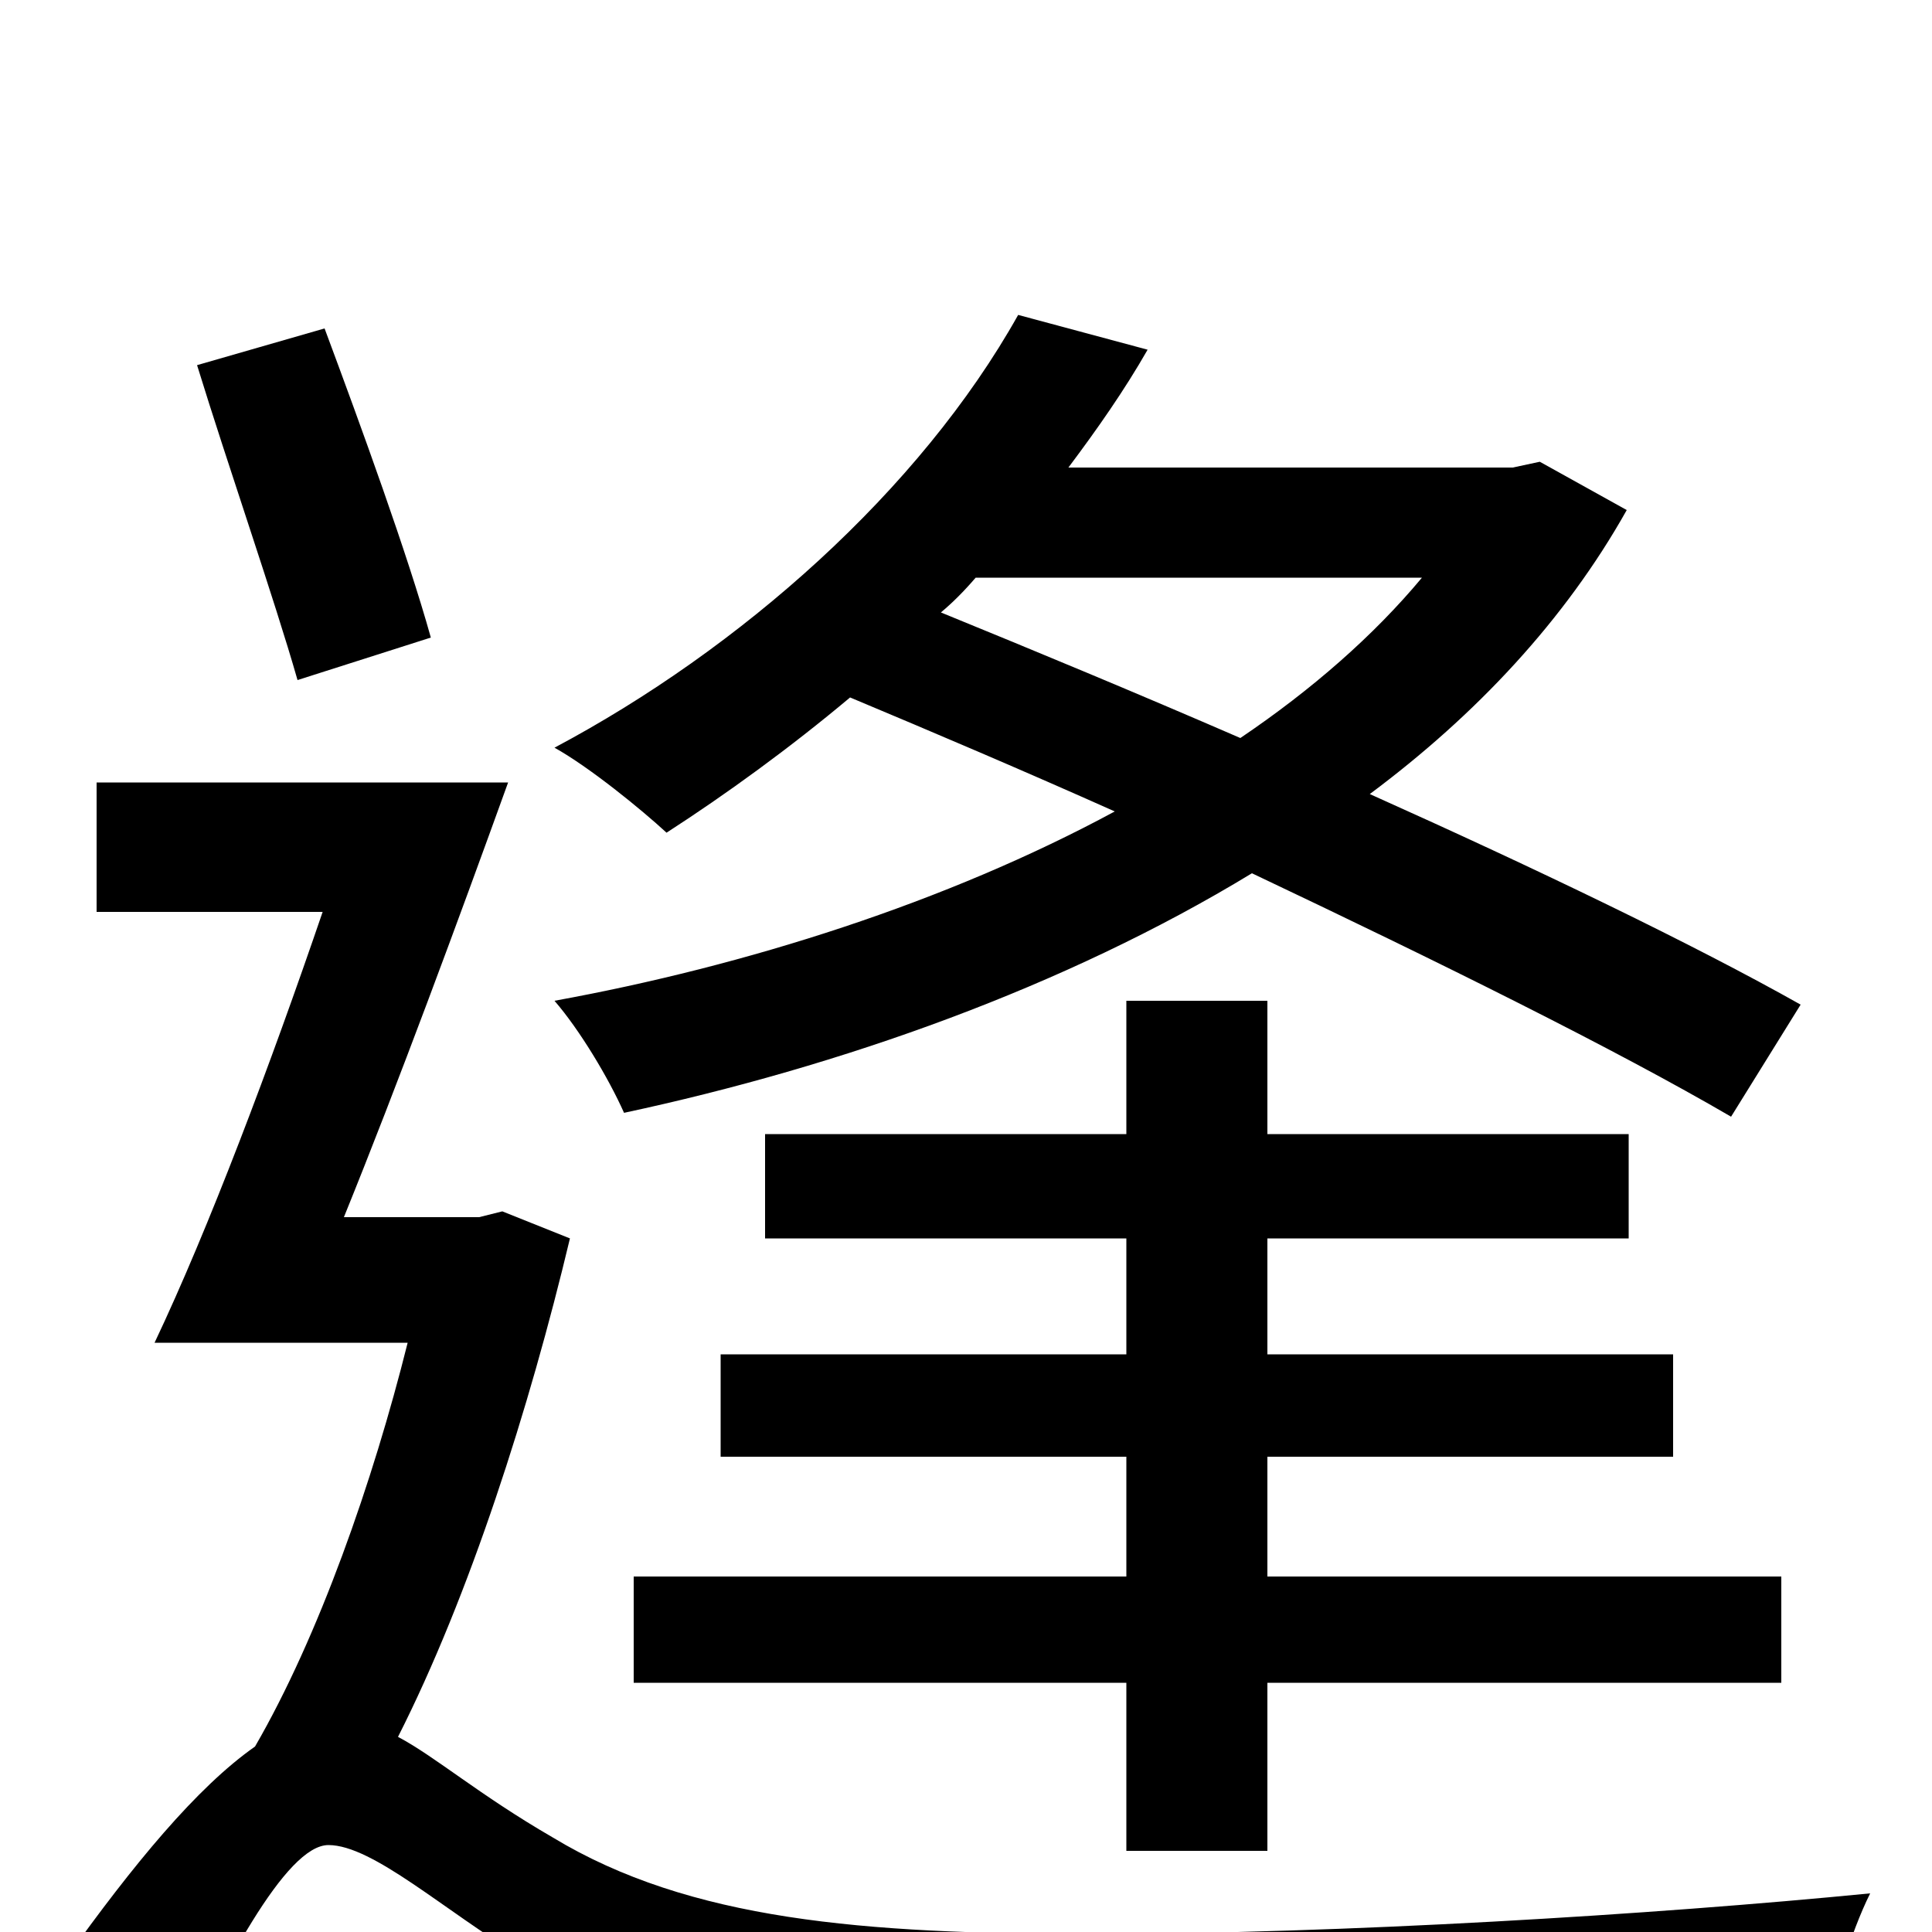 <svg xmlns="http://www.w3.org/2000/svg" viewBox="0 -1000 1000 1000">
	<path fill="#000000" d="M736 -701C711 -671 679 -643 642 -618C589 -641 536 -663 487 -683C493 -688 499 -694 505 -701ZM932 -480C877 -511 796 -550 709 -589C764 -630 810 -679 842 -736L797 -761L783 -758H553C568 -778 582 -798 594 -819L527 -837C476 -746 383 -664 287 -613C305 -603 332 -581 345 -569C376 -589 409 -613 440 -639C483 -621 530 -601 577 -580C490 -533 386 -500 287 -482C300 -467 315 -442 323 -424C435 -448 551 -489 648 -548C745 -502 836 -457 896 -422ZM656 -42V-129H922V-184H656V-246H866V-299H656V-359H843V-413H656V-482H583V-413H396V-359H583V-299H373V-246H583V-184H328V-129H583V-42ZM223 -670C211 -713 187 -779 168 -830L102 -811C118 -759 142 -690 154 -648ZM260 -373L248 -370H178C206 -439 237 -523 263 -595H50V-528H167C140 -449 108 -364 80 -305H211C193 -233 165 -153 132 -96C102 -75 69 -35 34 14L86 81C115 18 148 -45 170 -45C193 -45 230 -11 270 13C344 57 431 68 562 68C681 68 871 62 945 57C947 35 958 0 968 -20C856 -9 694 1 565 1C447 1 357 -6 286 -49C248 -71 225 -91 206 -101C243 -174 274 -271 295 -359Z"/>
</svg>